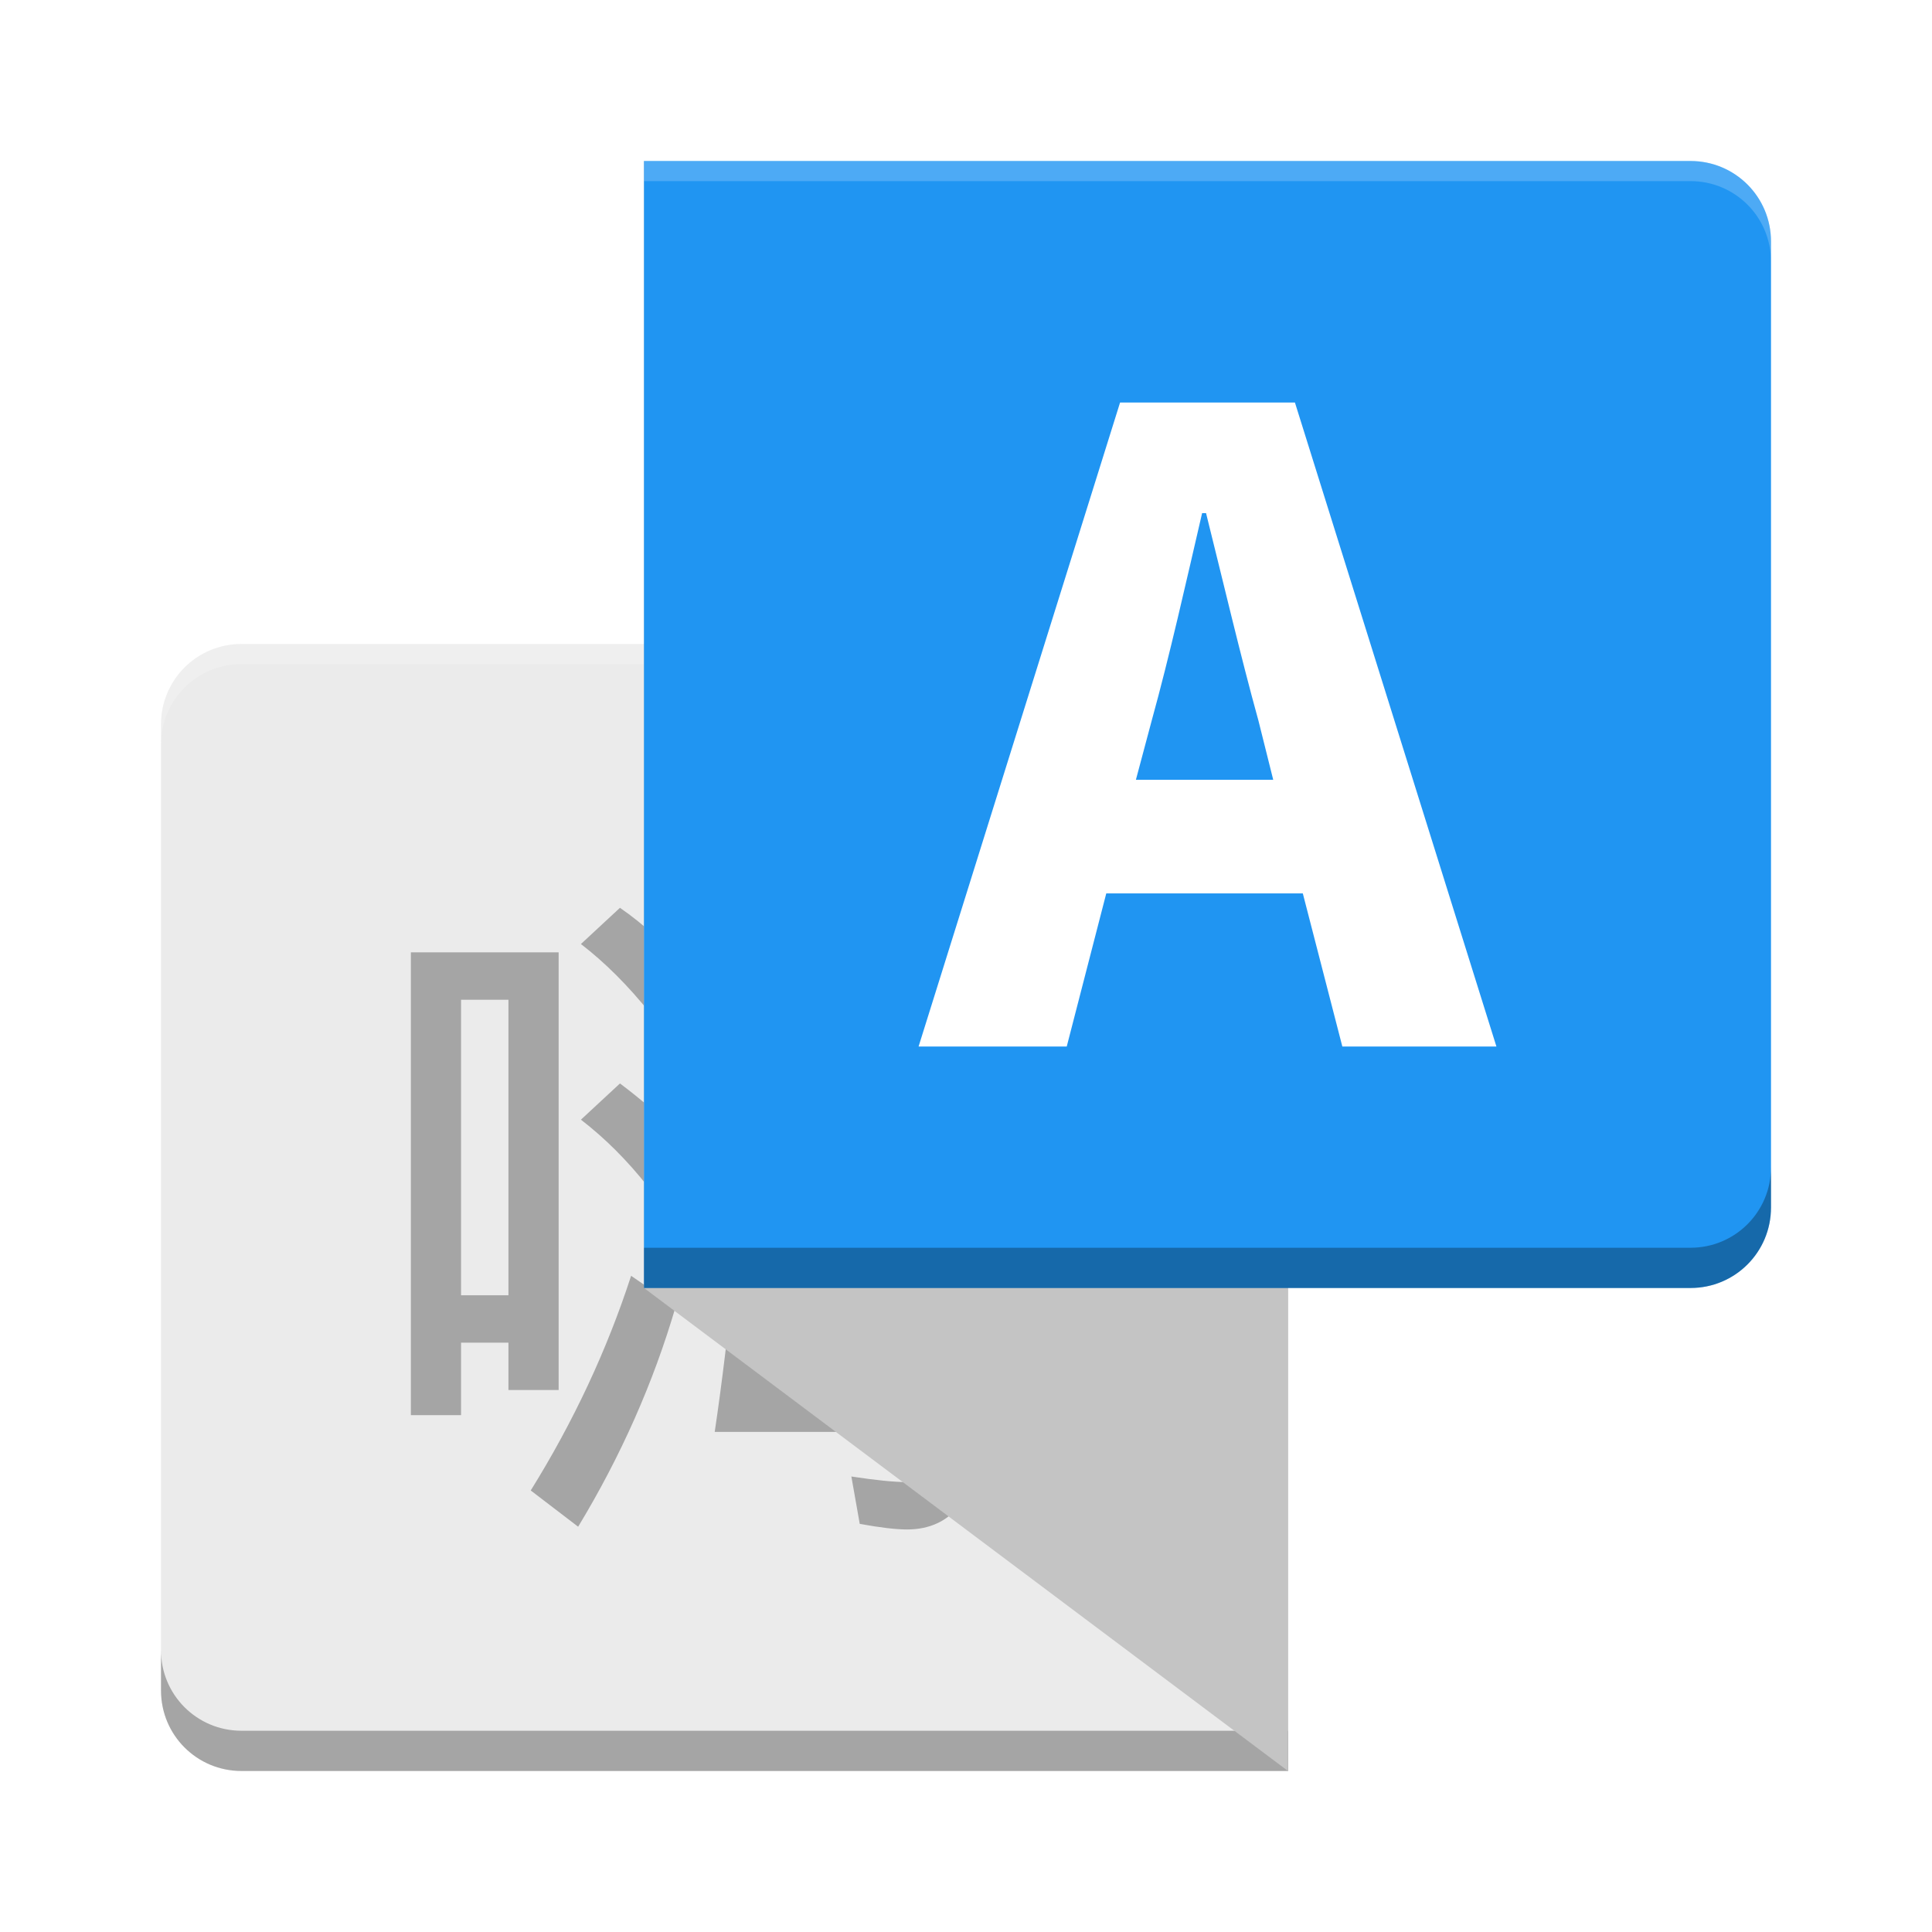 <?xml version="1.0" encoding="UTF-8" standalone="no"?>
<svg
   xmlns:dc="http://purl.org/dc/elements/1.1/"
   xmlns:cc="http://creativecommons.org/ns#"
   xmlns:rdf="http://www.w3.org/1999/02/22-rdf-syntax-ns#"
   xmlns:svg="http://www.w3.org/2000/svg"
   xmlns="http://www.w3.org/2000/svg"
   version="1.0"
   width="48"
   height="48"
   id="svg2817">
  <defs
     id="defs2819">
    <clipPath
       clipPathUnits="userSpaceOnUse"
       id="clipPath4421">
      <path
         d="m142 252c-1.108 0-2 0.892-2 2v24c0 1.108 0.892 2 2 2h26v-28h-26z"
         fill="#ebebeb"
         id="path4423" />
    </clipPath>
    <clipPath
       clipPathUnits="userSpaceOnUse"
       id="clipPath4421-8">
      <path
         d="m 142,252 c -1.108,0 -2,0.892 -2,2 l 0,24 c 0,1.108 0.892,2 2,2 l 26,0 0,-28 -26,0 z"
         id="path4423-2"
         style="fill:#ebebeb" />
    </clipPath>
    <filter
       id="filter4250"
       style="color-interpolation-filters:sRGB;">
      <feColorMatrix
         id="feColorMatrix4252"
         values="0.21 0.72 0.072 0 0 0.21 0.72 0.072 0 0 0.21 0.72 0.072 0 0 0 0 0 1 0 " />
    </filter>
  </defs>
  <g
     id="g4287">
    <g
       id="g4406"
       style="filter:url(#filter4250)">
      <path
         clip-path="url(#clipPath4421-8)"
         transform="translate(-136,-236)"
         d="m 152,268 16,12 0,-24 -16,-16 z"
         id="path4413"
         style="opacity:0.5" />
      <path
         d="m 6,16 c -1.108,0 -2,0.892 -2,2 l 0,24 c 0,1.108 0.892,2 2,2 l 26,0 0,-28 -26,0 z"
         id="rect4203"
         style="fill:#ebebeb" />
      <path
         d="M 4,18.5 4,18 c 0,-1.108 0.892,-2 2,-2 l 26,0 0,0.5 -26,0 c -1.108,0 -2,0.892 -2,2 z"
         id="path3276"
         style="opacity:0.2;fill:#ffffff" />
      <path
         d="m 15.403,22.554 c 0.6,0.416 1.154,0.924 1.662,1.524 l -0.9,1.108 c -0.554,-0.693 -1.131,-1.27 -1.732,-1.732 l 0.97,-0.9 m 0,4.364 c 0.554,0.416 1.085,0.877 1.593,1.385 l -0.9,1.177 c -0.509,-0.646 -1.063,-1.2 -1.663,-1.662 l 0.97,-0.9 m 0.277,4.779 1.108,0.762 c -0.554,1.893 -1.362,3.717 -2.424,5.472 l -1.178,-0.901 c 1.062,-1.708 1.893,-3.486 2.494,-5.333 m 3.255,-9.697 1.316,0.277 c -0.092,0.462 -0.231,0.9 -0.416,1.316 l 5.403,0 0,1.247 -5.957,0 -0.623,1.039 c -0.185,0.369 -0.485,0.762 -0.9,1.177 l -0.832,-0.969 c 0.877,-1.062 1.547,-2.424 2.009,-4.087 m -0.346,4.294 6.372,0 c -2e-5,1.431 -0.023,2.771 -0.069,4.017 l 0.9,0 0,1.247 -0.97,0 c -0.092,0.97 -0.162,1.916 -0.208,2.84 l 1.039,0 0,1.177 -1.177,0 c -0.185,1.616 -0.831,2.424 -1.939,2.424 -0.277,0 -0.67,-0.046 -1.177,-0.139 l -0.208,-1.177 c 0.6,0.092 1.062,0.139 1.385,0.139 0.323,0 0.531,-0.416 0.623,-1.247 l -5.403,0 c 0.185,-1.247 0.346,-2.586 0.485,-4.017 l -0.97,0 0,-1.247 1.108,0 c 0.092,-1.293 0.162,-2.632 0.208,-4.017 m 1.039,4.017 3.948,0 c 0.046,-0.97 0.069,-1.916 0.069,-2.84 l -3.809,0 c -0.046,1.016 -0.115,1.962 -0.208,2.84 m 1.732,-2.494 c 0.508,0.323 0.97,0.693 1.385,1.108 l -0.831,1.039 c -0.416,-0.462 -0.877,-0.877 -1.385,-1.247 l 0.831,-0.9 m 1.939,6.58 c 0.092,-0.97 0.162,-1.916 0.208,-2.84 l -3.948,0 c -0.092,1.016 -0.208,1.962 -0.346,2.84 l 4.087,0 m -2.147,-2.494 c 0.554,0.323 1.062,0.693 1.524,1.108 l -0.9,1.039 c -0.462,-0.508 -0.947,-0.947 -1.455,-1.316 l 0.831,-0.831 m -7.273,-8.242 0,10.874 -1.247,0 0,-1.177 -1.177,0 0,1.801 -1.247,0 0,-11.498 3.671,0 m -2.424,8.52 1.177,0 0,-7.342 -1.177,0 0,7.342"
         id="path4107"
         style="opacity:0.3" />
      <path
         d="m 4,41 0,1 c 0,1.108 0.892,2 2,2 l 26,0 0,-1 -26,0 C 4.892,43 4,42.108 4,41 Z"
         id="path4424"
         style="opacity:0.3" />
      <path
         d="M 16,32 32,44 32,20 16,4 Z"
         id="path3269"
         style="fill:#c4c4c4" />
      <path
         d="m 16,4 0,28 26,0 c 1.108,0 2,-0.892 2,-2 L 44,6 C 44,4.892 43.108,4 42,4 L 16,4 Z"
         id="rect3267"
         style="fill:#2095f2" />
      <path
         d="m 28.221,19.374 0.393,-1.472 c 0.442,-1.595 0.859,-3.46 1.252,-5.153 l 0.098,0 c 0.417,1.669 0.859,3.558 1.301,5.153 l 0.368,1.472 -3.411,0 m 5.128,6.626 3.828,0 -5.006,-16 -4.344,0 -5.006,16 3.681,0 0.982,-3.804 4.883,0 0.982,3.804"
         id="path4104"
         style="fill:#ffffff" />
      <path
         d="m 44,6.5 c 0,-1.108 -0.892,-2 -2,-2 L 16,4.5 16,4 42,4 c 1.108,0 2,0.892 2,2 l 0,0.5 z"
         id="path3278"
         style="opacity:0.2;fill:#ffffff" />
      <path
         d="m 44,29 c 0,1.108 -0.892,2 -2,2 l -26,0 0,1 26,0 c 1.108,0 2,-0.892 2,-2 l 0,-1 z"
         id="path4430"
         style="opacity:0.3" />
    </g>
  </g>
</svg>

